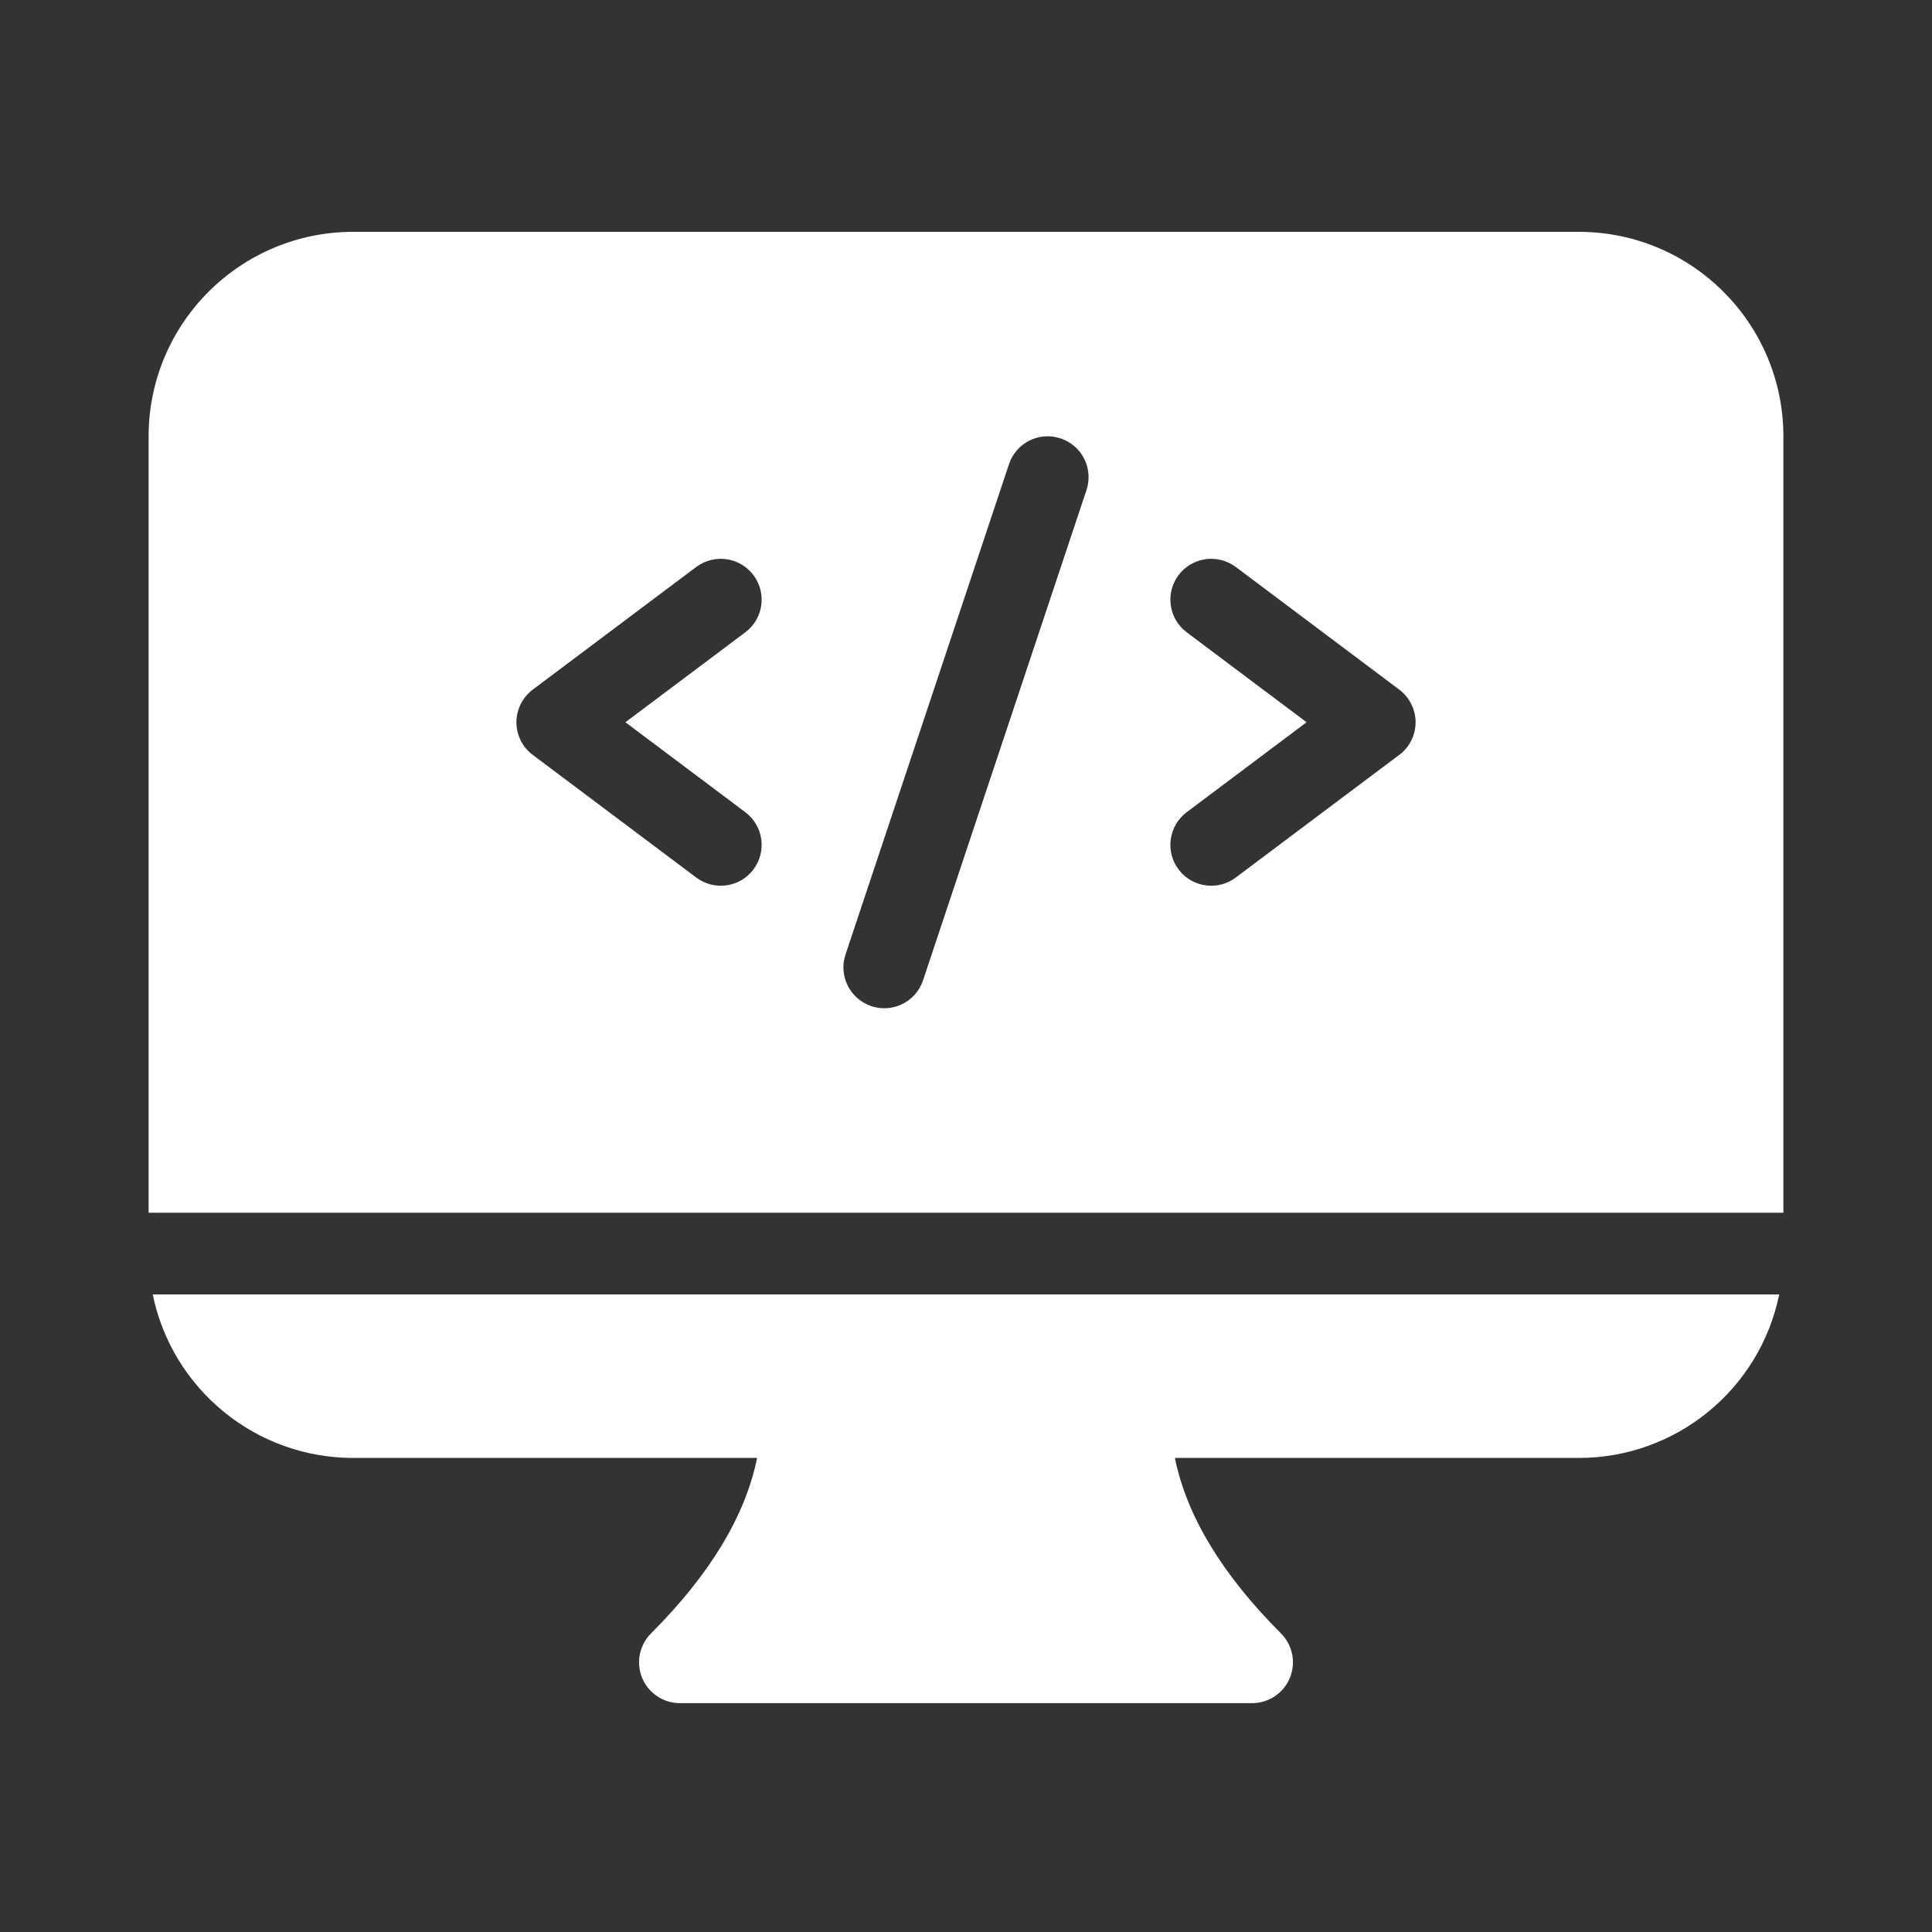 <svg width="24" height="24" viewBox="0 0 24 24" fill="none" xmlns="http://www.w3.org/2000/svg">
<rect x="0" y="0" width="24" height="24" fill="#333333" stroke="none"/>
<path d="M4.385 18.111H9.405C9.261 18.824 8.824 19.554 8.087 20.291C7.942 20.436 7.899 20.654 7.977 20.844C8.056 21.034 8.241 21.157 8.446 21.157H15.554C15.759 21.157 15.944 21.034 16.023 20.844C16.101 20.654 16.058 20.436 15.913 20.291C15.176 19.554 14.739 18.824 14.595 18.111H19.615C20.821 18.11 21.86 17.261 22.102 16.08H1.897C2.14 17.261 3.179 18.11 4.385 18.111Z" fill="white"/>
<path d="M19.615 2.88H4.385C2.983 2.882 1.848 4.017 1.846 5.419V15.065H22.154V5.419C22.152 4.017 21.017 2.882 19.615 2.88ZM9.258 10.089C9.483 10.258 9.528 10.575 9.36 10.8C9.192 11.024 8.874 11.07 8.649 10.901L6.619 9.378C6.491 9.283 6.415 9.132 6.415 8.972C6.415 8.813 6.491 8.662 6.619 8.566L8.649 7.043C8.874 6.875 9.192 6.921 9.36 7.145C9.528 7.369 9.483 7.687 9.258 7.855L7.769 8.972L9.258 10.089ZM13.497 6.087L11.466 12.179C11.377 12.444 11.09 12.587 10.825 12.499C10.559 12.41 10.415 12.124 10.503 11.858L12.534 5.766C12.623 5.5 12.91 5.357 13.175 5.446C13.441 5.534 13.585 5.821 13.497 6.087ZM17.381 9.378L15.351 10.901C15.126 11.07 14.808 11.024 14.64 10.8C14.472 10.575 14.518 10.258 14.742 10.089L16.231 8.972L14.742 7.855C14.518 7.687 14.472 7.369 14.64 7.145C14.808 6.921 15.126 6.875 15.351 7.043L17.381 8.566C17.509 8.662 17.585 8.813 17.585 8.972C17.585 9.132 17.509 9.283 17.381 9.379V9.378Z" fill="white"/>
</svg>
